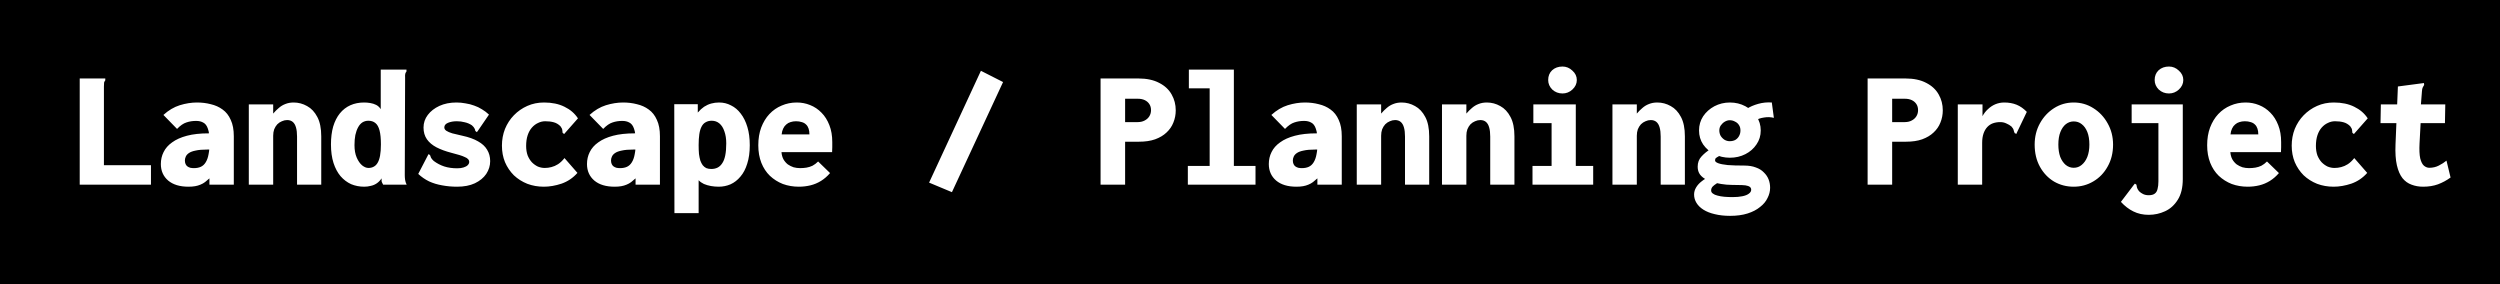 <svg width="176" height="20" viewBox="0 0 176 20" fill="none" xmlns="http://www.w3.org/2000/svg">
<rect x="0" y="0" width="176" height="20" fill="#808080" stroke="none"/>
<rect x="0.5" y="0.5" width="175" height="19" fill="black" stroke="black"/>
<path d="M5.612 5.524H7.304H7.412V5.656C7.372 5.704 7.344 5.756 7.328 5.812C7.32 5.868 7.316 5.964 7.316 6.1V11.632H10.628V13H5.612V5.524ZM13.268 13.144C12.66 13.144 12.184 13 11.84 12.712C11.496 12.416 11.324 12.028 11.324 11.548C11.324 11.244 11.388 10.964 11.516 10.708C11.644 10.444 11.844 10.216 12.116 10.024C12.388 9.824 12.736 9.668 13.16 9.556C13.584 9.444 14.092 9.388 14.684 9.388C14.708 9.388 14.752 9.388 14.816 9.388C14.88 9.388 14.952 9.388 15.032 9.388C15.112 9.388 15.18 9.388 15.236 9.388L15.284 10.516C15.236 10.516 15.168 10.516 15.08 10.516C14.992 10.516 14.9 10.52 14.804 10.528C14.716 10.528 14.648 10.528 14.6 10.528C14.256 10.528 13.98 10.552 13.772 10.6C13.564 10.64 13.404 10.7 13.292 10.78C13.188 10.852 13.116 10.936 13.076 11.032C13.036 11.12 13.016 11.208 13.016 11.296C13.016 11.392 13.032 11.476 13.064 11.548C13.096 11.62 13.14 11.676 13.196 11.716C13.252 11.756 13.32 11.788 13.4 11.812C13.48 11.828 13.564 11.836 13.652 11.836C13.844 11.836 14.008 11.804 14.144 11.74C14.28 11.676 14.392 11.572 14.48 11.428C14.576 11.276 14.644 11.084 14.684 10.852C14.732 10.62 14.756 10.336 14.756 10C14.756 9.592 14.716 9.28 14.636 9.064C14.564 8.848 14.456 8.704 14.312 8.632C14.176 8.552 14.008 8.512 13.808 8.512C13.56 8.512 13.332 8.548 13.124 8.62C12.916 8.684 12.696 8.836 12.464 9.076L11.504 8.092C11.864 7.764 12.248 7.536 12.656 7.408C13.072 7.28 13.476 7.216 13.868 7.216C14.212 7.216 14.536 7.256 14.84 7.336C15.152 7.408 15.428 7.532 15.668 7.708C15.916 7.884 16.108 8.128 16.244 8.44C16.388 8.744 16.46 9.128 16.46 9.592V13H14.744V12.556C14.64 12.652 14.536 12.74 14.432 12.82C14.336 12.892 14.228 12.952 14.108 13C13.996 13.048 13.872 13.084 13.736 13.108C13.6 13.132 13.444 13.144 13.268 13.144ZM17.516 13V7.348H19.232V7.996C19.36 7.844 19.492 7.712 19.628 7.6C19.764 7.48 19.916 7.388 20.084 7.324C20.26 7.252 20.456 7.216 20.672 7.216C21.008 7.216 21.324 7.3 21.62 7.468C21.916 7.628 22.156 7.884 22.34 8.236C22.524 8.58 22.616 9.036 22.616 9.604V13H20.912V9.616C20.912 9.36 20.888 9.148 20.84 8.98C20.792 8.804 20.716 8.672 20.612 8.584C20.508 8.496 20.376 8.452 20.216 8.452C20.088 8.452 19.964 8.48 19.844 8.536C19.724 8.584 19.616 8.656 19.52 8.752C19.432 8.848 19.36 8.964 19.304 9.1C19.256 9.236 19.232 9.388 19.232 9.556V13H17.516ZM25.64 13.144C25.312 13.144 25.004 13.084 24.716 12.964C24.436 12.836 24.188 12.648 23.972 12.4C23.764 12.152 23.6 11.844 23.48 11.476C23.36 11.1 23.3 10.664 23.3 10.168C23.3 9.696 23.352 9.276 23.456 8.908C23.568 8.54 23.724 8.232 23.924 7.984C24.132 7.728 24.38 7.536 24.668 7.408C24.956 7.28 25.276 7.216 25.628 7.216C25.772 7.216 25.916 7.228 26.06 7.252C26.212 7.276 26.352 7.32 26.48 7.384C26.608 7.448 26.716 7.548 26.804 7.684V4.9H28.508H28.616V5.032C28.576 5.08 28.548 5.132 28.532 5.188C28.516 5.244 28.512 5.34 28.52 5.476L28.496 12.328C28.496 12.44 28.504 12.552 28.52 12.664C28.536 12.776 28.572 12.888 28.628 13H26.972C26.932 12.92 26.904 12.864 26.888 12.832C26.872 12.8 26.864 12.764 26.864 12.724C26.864 12.684 26.864 12.628 26.864 12.556C26.768 12.7 26.656 12.816 26.528 12.904C26.4 12.992 26.26 13.052 26.108 13.084C25.956 13.124 25.8 13.144 25.64 13.144ZM25.94 11.824C26.076 11.824 26.196 11.796 26.3 11.74C26.412 11.684 26.504 11.596 26.576 11.476C26.656 11.348 26.716 11.176 26.756 10.96C26.796 10.744 26.816 10.48 26.816 10.168C26.816 9.752 26.784 9.424 26.72 9.184C26.656 8.936 26.556 8.76 26.42 8.656C26.292 8.552 26.128 8.5 25.928 8.5C25.776 8.5 25.636 8.54 25.508 8.62C25.388 8.7 25.288 8.816 25.208 8.968C25.128 9.112 25.064 9.292 25.016 9.508C24.976 9.716 24.956 9.952 24.956 10.216C24.956 10.56 25.008 10.852 25.112 11.092C25.216 11.332 25.344 11.516 25.496 11.644C25.648 11.764 25.796 11.824 25.94 11.824ZM32.18 13.144C31.812 13.144 31.46 13.112 31.124 13.048C30.796 12.992 30.492 12.9 30.212 12.772C29.932 12.636 29.676 12.46 29.444 12.244L30.116 10.948L30.164 10.852L30.272 10.912C30.296 10.968 30.32 11.032 30.344 11.104C30.376 11.168 30.44 11.244 30.536 11.332C30.76 11.5 31.004 11.628 31.268 11.716C31.54 11.804 31.848 11.848 32.192 11.848C32.368 11.848 32.516 11.828 32.636 11.788C32.764 11.748 32.86 11.696 32.924 11.632C32.996 11.56 33.032 11.484 33.032 11.404C33.032 11.324 33.004 11.256 32.948 11.2C32.9 11.144 32.824 11.096 32.72 11.056C32.624 11.008 32.496 10.96 32.336 10.912C32.176 10.864 31.988 10.812 31.772 10.756C31.372 10.652 31.024 10.524 30.728 10.372C30.44 10.22 30.216 10.032 30.056 9.808C29.896 9.576 29.816 9.3 29.816 8.98C29.816 8.652 29.916 8.356 30.116 8.092C30.316 7.828 30.588 7.616 30.932 7.456C31.284 7.296 31.684 7.216 32.132 7.216C32.348 7.216 32.56 7.236 32.768 7.276C32.984 7.308 33.188 7.36 33.38 7.432C33.572 7.496 33.756 7.584 33.932 7.696C34.108 7.8 34.272 7.924 34.424 8.068L33.644 9.208L33.572 9.304L33.464 9.22C33.456 9.156 33.436 9.096 33.404 9.04C33.38 8.984 33.32 8.912 33.224 8.824C33.072 8.72 32.904 8.648 32.72 8.608C32.544 8.56 32.356 8.536 32.156 8.536C31.924 8.536 31.72 8.572 31.544 8.644C31.368 8.716 31.28 8.824 31.28 8.968C31.28 9.064 31.328 9.144 31.424 9.208C31.52 9.272 31.66 9.332 31.844 9.388C32.036 9.436 32.272 9.492 32.552 9.556C33 9.652 33.368 9.784 33.656 9.952C33.944 10.112 34.156 10.308 34.292 10.54C34.436 10.772 34.508 11.04 34.508 11.344C34.508 11.664 34.416 11.964 34.232 12.244C34.048 12.516 33.78 12.736 33.428 12.904C33.084 13.064 32.668 13.144 32.18 13.144ZM38.288 13.144C37.872 13.144 37.484 13.076 37.124 12.94C36.764 12.796 36.448 12.596 36.176 12.34C35.912 12.076 35.704 11.768 35.552 11.416C35.408 11.064 35.336 10.676 35.336 10.252C35.336 9.836 35.408 9.444 35.552 9.076C35.704 8.708 35.912 8.388 36.176 8.116C36.448 7.836 36.764 7.616 37.124 7.456C37.484 7.296 37.876 7.216 38.3 7.216C38.86 7.216 39.34 7.316 39.74 7.516C40.14 7.708 40.456 7.98 40.688 8.332L39.788 9.352L39.716 9.436L39.608 9.352C39.6 9.288 39.592 9.22 39.584 9.148C39.576 9.076 39.532 8.988 39.452 8.884C39.316 8.748 39.16 8.656 38.984 8.608C38.808 8.56 38.608 8.536 38.384 8.536C38.208 8.536 38.04 8.576 37.88 8.656C37.72 8.728 37.576 8.836 37.448 8.98C37.32 9.124 37.22 9.304 37.148 9.52C37.076 9.736 37.04 9.988 37.04 10.276C37.04 10.524 37.076 10.748 37.148 10.948C37.228 11.14 37.328 11.3 37.448 11.428C37.576 11.556 37.716 11.656 37.868 11.728C38.028 11.792 38.188 11.824 38.348 11.824C38.508 11.824 38.664 11.804 38.816 11.764C38.976 11.724 39.132 11.656 39.284 11.56C39.444 11.456 39.596 11.312 39.74 11.128L40.652 12.172C40.34 12.524 39.968 12.776 39.536 12.928C39.104 13.072 38.688 13.144 38.288 13.144ZM43.268 13.144C42.66 13.144 42.184 13 41.84 12.712C41.496 12.416 41.324 12.028 41.324 11.548C41.324 11.244 41.388 10.964 41.516 10.708C41.644 10.444 41.844 10.216 42.116 10.024C42.388 9.824 42.736 9.668 43.16 9.556C43.584 9.444 44.092 9.388 44.684 9.388C44.708 9.388 44.752 9.388 44.816 9.388C44.88 9.388 44.952 9.388 45.032 9.388C45.112 9.388 45.18 9.388 45.236 9.388L45.284 10.516C45.236 10.516 45.168 10.516 45.08 10.516C44.992 10.516 44.9 10.52 44.804 10.528C44.716 10.528 44.648 10.528 44.6 10.528C44.256 10.528 43.98 10.552 43.772 10.6C43.564 10.64 43.404 10.7 43.292 10.78C43.188 10.852 43.116 10.936 43.076 11.032C43.036 11.12 43.016 11.208 43.016 11.296C43.016 11.392 43.032 11.476 43.064 11.548C43.096 11.62 43.14 11.676 43.196 11.716C43.252 11.756 43.32 11.788 43.4 11.812C43.48 11.828 43.564 11.836 43.652 11.836C43.844 11.836 44.008 11.804 44.144 11.74C44.28 11.676 44.392 11.572 44.48 11.428C44.576 11.276 44.644 11.084 44.684 10.852C44.732 10.62 44.756 10.336 44.756 10C44.756 9.592 44.716 9.28 44.636 9.064C44.564 8.848 44.456 8.704 44.312 8.632C44.176 8.552 44.008 8.512 43.808 8.512C43.56 8.512 43.332 8.548 43.124 8.62C42.916 8.684 42.696 8.836 42.464 9.076L41.504 8.092C41.864 7.764 42.248 7.536 42.656 7.408C43.072 7.28 43.476 7.216 43.868 7.216C44.212 7.216 44.536 7.256 44.84 7.336C45.152 7.408 45.428 7.532 45.668 7.708C45.916 7.884 46.108 8.128 46.244 8.44C46.388 8.744 46.46 9.128 46.46 9.592V13H44.744V12.556C44.64 12.652 44.536 12.74 44.432 12.82C44.336 12.892 44.228 12.952 44.108 13C43.996 13.048 43.872 13.084 43.736 13.108C43.6 13.132 43.444 13.144 43.268 13.144ZM47.48 15.004L47.468 7.336H49.124V7.924C49.268 7.756 49.416 7.62 49.568 7.516C49.728 7.412 49.896 7.336 50.072 7.288C50.248 7.24 50.432 7.216 50.624 7.216C50.928 7.216 51.208 7.284 51.464 7.42C51.728 7.548 51.956 7.74 52.148 7.996C52.348 8.252 52.504 8.568 52.616 8.944C52.728 9.312 52.784 9.74 52.784 10.228C52.784 10.724 52.724 11.156 52.604 11.524C52.492 11.892 52.332 12.196 52.124 12.436C51.924 12.676 51.692 12.856 51.428 12.976C51.164 13.088 50.888 13.144 50.6 13.144C50.416 13.144 50.232 13.128 50.048 13.096C49.872 13.064 49.708 13.016 49.556 12.952C49.404 12.88 49.28 12.792 49.184 12.688V15.004H47.48ZM50.072 11.896C50.24 11.896 50.388 11.864 50.516 11.8C50.644 11.736 50.752 11.636 50.84 11.5C50.936 11.364 51.008 11.18 51.056 10.948C51.104 10.716 51.128 10.432 51.128 10.096C51.128 9.768 51.084 9.484 50.996 9.244C50.916 9.004 50.8 8.82 50.648 8.692C50.496 8.564 50.316 8.5 50.108 8.5C49.94 8.5 49.796 8.536 49.676 8.608C49.556 8.672 49.46 8.776 49.388 8.92C49.316 9.056 49.264 9.232 49.232 9.448C49.2 9.664 49.184 9.92 49.184 10.216C49.184 10.448 49.192 10.656 49.208 10.84C49.232 11.016 49.264 11.172 49.304 11.308C49.352 11.436 49.408 11.544 49.472 11.632C49.544 11.72 49.628 11.788 49.724 11.836C49.828 11.876 49.944 11.896 50.072 11.896ZM56.24 13.144C55.84 13.144 55.464 13.08 55.112 12.952C54.768 12.816 54.464 12.624 54.2 12.376C53.944 12.128 53.744 11.824 53.6 11.464C53.456 11.096 53.384 10.684 53.384 10.228C53.384 9.764 53.452 9.348 53.588 8.98C53.732 8.604 53.924 8.288 54.164 8.032C54.412 7.768 54.7 7.568 55.028 7.432C55.356 7.288 55.712 7.216 56.096 7.216C56.424 7.216 56.736 7.276 57.032 7.396C57.336 7.516 57.604 7.696 57.836 7.936C58.068 8.168 58.252 8.46 58.388 8.812C58.524 9.156 58.592 9.552 58.592 10C58.592 10.096 58.592 10.216 58.592 10.36C58.592 10.504 58.588 10.62 58.58 10.708H55.016C55.032 10.908 55.08 11.08 55.16 11.224C55.24 11.36 55.34 11.476 55.46 11.572C55.588 11.66 55.724 11.728 55.868 11.776C56.02 11.816 56.172 11.836 56.324 11.836C56.484 11.836 56.636 11.824 56.78 11.8C56.924 11.776 57.064 11.732 57.2 11.668C57.336 11.596 57.468 11.496 57.596 11.368L58.436 12.184C58.244 12.408 58.032 12.592 57.8 12.736C57.568 12.88 57.32 12.984 57.056 13.048C56.792 13.112 56.52 13.144 56.24 13.144ZM55.028 9.46H56.984C56.984 9.3 56.964 9.164 56.924 9.052C56.884 8.932 56.824 8.836 56.744 8.764C56.664 8.684 56.564 8.628 56.444 8.596C56.324 8.556 56.188 8.536 56.036 8.536C55.9 8.536 55.772 8.556 55.652 8.596C55.54 8.628 55.44 8.684 55.352 8.764C55.264 8.836 55.192 8.932 55.136 9.052C55.08 9.164 55.044 9.3 55.028 9.46ZM67.016 13.528L65.408 12.856L69.056 4.984L70.616 5.776L67.016 13.528ZM77.48 13V5.524H80.132C80.724 5.524 81.216 5.628 81.608 5.836C82 6.036 82.292 6.308 82.484 6.652C82.676 6.988 82.772 7.36 82.772 7.768C82.772 8.072 82.716 8.36 82.604 8.632C82.5 8.896 82.34 9.128 82.124 9.328C81.916 9.528 81.648 9.688 81.32 9.808C81 9.92 80.624 9.976 80.192 9.976H79.208V13H77.48ZM79.208 8.596H80.096C80.28 8.596 80.44 8.56 80.576 8.488C80.72 8.416 80.832 8.316 80.912 8.188C80.992 8.06 81.032 7.916 81.032 7.756C81.032 7.588 80.992 7.444 80.912 7.324C80.832 7.204 80.724 7.112 80.588 7.048C80.452 6.984 80.292 6.952 80.108 6.952H79.208V8.596ZM83.624 13V11.68H85.16V6.22H83.696V4.9H86.864V11.68H88.388V13H83.624ZM91.268 13.144C90.66 13.144 90.184 13 89.84 12.712C89.496 12.416 89.324 12.028 89.324 11.548C89.324 11.244 89.388 10.964 89.516 10.708C89.644 10.444 89.844 10.216 90.116 10.024C90.388 9.824 90.736 9.668 91.16 9.556C91.584 9.444 92.092 9.388 92.684 9.388C92.708 9.388 92.752 9.388 92.816 9.388C92.88 9.388 92.952 9.388 93.032 9.388C93.112 9.388 93.18 9.388 93.236 9.388L93.284 10.516C93.236 10.516 93.168 10.516 93.08 10.516C92.992 10.516 92.9 10.52 92.804 10.528C92.716 10.528 92.648 10.528 92.6 10.528C92.256 10.528 91.98 10.552 91.772 10.6C91.564 10.64 91.404 10.7 91.292 10.78C91.188 10.852 91.116 10.936 91.076 11.032C91.036 11.12 91.016 11.208 91.016 11.296C91.016 11.392 91.032 11.476 91.064 11.548C91.096 11.62 91.14 11.676 91.196 11.716C91.252 11.756 91.32 11.788 91.4 11.812C91.48 11.828 91.564 11.836 91.652 11.836C91.844 11.836 92.008 11.804 92.144 11.74C92.28 11.676 92.392 11.572 92.48 11.428C92.576 11.276 92.644 11.084 92.684 10.852C92.732 10.62 92.756 10.336 92.756 10C92.756 9.592 92.716 9.28 92.636 9.064C92.564 8.848 92.456 8.704 92.312 8.632C92.176 8.552 92.008 8.512 91.808 8.512C91.56 8.512 91.332 8.548 91.124 8.62C90.916 8.684 90.696 8.836 90.464 9.076L89.504 8.092C89.864 7.764 90.248 7.536 90.656 7.408C91.072 7.28 91.476 7.216 91.868 7.216C92.212 7.216 92.536 7.256 92.84 7.336C93.152 7.408 93.428 7.532 93.668 7.708C93.916 7.884 94.108 8.128 94.244 8.44C94.388 8.744 94.46 9.128 94.46 9.592V13H92.744V12.556C92.64 12.652 92.536 12.74 92.432 12.82C92.336 12.892 92.228 12.952 92.108 13C91.996 13.048 91.872 13.084 91.736 13.108C91.6 13.132 91.444 13.144 91.268 13.144ZM95.516 13V7.348H97.232V7.996C97.36 7.844 97.492 7.712 97.628 7.6C97.764 7.48 97.916 7.388 98.084 7.324C98.26 7.252 98.456 7.216 98.672 7.216C99.008 7.216 99.324 7.3 99.62 7.468C99.916 7.628 100.156 7.884 100.34 8.236C100.524 8.58 100.616 9.036 100.616 9.604V13H98.912V9.616C98.912 9.36 98.888 9.148 98.84 8.98C98.792 8.804 98.716 8.672 98.612 8.584C98.508 8.496 98.376 8.452 98.216 8.452C98.088 8.452 97.964 8.48 97.844 8.536C97.724 8.584 97.616 8.656 97.52 8.752C97.432 8.848 97.36 8.964 97.304 9.1C97.256 9.236 97.232 9.388 97.232 9.556V13H95.516ZM101.516 13V7.348H103.232V7.996C103.36 7.844 103.492 7.712 103.628 7.6C103.764 7.48 103.916 7.388 104.084 7.324C104.26 7.252 104.456 7.216 104.672 7.216C105.008 7.216 105.324 7.3 105.62 7.468C105.916 7.628 106.156 7.884 106.34 8.236C106.524 8.58 106.616 9.036 106.616 9.604V13H104.912V9.616C104.912 9.36 104.888 9.148 104.84 8.98C104.792 8.804 104.716 8.672 104.612 8.584C104.508 8.496 104.376 8.452 104.216 8.452C104.088 8.452 103.964 8.48 103.844 8.536C103.724 8.584 103.616 8.656 103.52 8.752C103.432 8.848 103.36 8.964 103.304 9.1C103.256 9.236 103.232 9.388 103.232 9.556V13H101.516ZM107.888 13V11.68H109.232V8.668H107.948V7.348H110.936V11.68H112.16V13H107.888ZM110 6.58C109.72 6.58 109.48 6.488 109.28 6.304C109.088 6.112 108.992 5.888 108.992 5.632C108.992 5.352 109.084 5.124 109.268 4.948C109.46 4.772 109.704 4.684 110 4.684C110.264 4.684 110.496 4.78 110.696 4.972C110.904 5.156 111.008 5.376 111.008 5.632C111.008 5.888 110.904 6.112 110.696 6.304C110.496 6.488 110.264 6.58 110 6.58ZM113.516 13V7.348H115.232V7.996C115.36 7.844 115.492 7.712 115.628 7.6C115.764 7.48 115.916 7.388 116.084 7.324C116.26 7.252 116.456 7.216 116.672 7.216C117.008 7.216 117.324 7.3 117.62 7.468C117.916 7.628 118.156 7.884 118.34 8.236C118.524 8.58 118.616 9.036 118.616 9.604V13H116.912V9.616C116.912 9.36 116.888 9.148 116.84 8.98C116.792 8.804 116.716 8.672 116.612 8.584C116.508 8.496 116.376 8.452 116.216 8.452C116.088 8.452 115.964 8.48 115.844 8.536C115.724 8.584 115.616 8.656 115.52 8.752C115.432 8.848 115.36 8.964 115.304 9.1C115.256 9.236 115.232 9.388 115.232 9.556V13H113.516ZM121.796 15.196C121.396 15.196 121.036 15.156 120.716 15.076C120.404 15.004 120.14 14.9 119.924 14.764C119.708 14.628 119.544 14.468 119.432 14.284C119.32 14.1 119.264 13.904 119.264 13.696C119.264 13.52 119.312 13.352 119.408 13.192C119.504 13.032 119.636 12.888 119.804 12.76C119.972 12.624 120.156 12.516 120.356 12.436L121.136 12.712C121.048 12.784 120.948 12.856 120.836 12.928C120.732 12.992 120.644 13.06 120.572 13.132C120.5 13.212 120.464 13.304 120.464 13.408C120.464 13.496 120.504 13.568 120.584 13.624C120.664 13.688 120.772 13.736 120.908 13.768C121.052 13.808 121.212 13.836 121.388 13.852C121.572 13.868 121.768 13.876 121.976 13.876C122.24 13.876 122.468 13.856 122.66 13.816C122.86 13.776 123.012 13.716 123.116 13.636C123.228 13.556 123.284 13.464 123.284 13.36C123.284 13.272 123.252 13.204 123.188 13.156C123.124 13.108 123.02 13.072 122.876 13.048C122.732 13.032 122.544 13.024 122.312 13.024C122.064 13.024 121.808 13.016 121.544 13C121.288 12.976 121.04 12.936 120.8 12.88C120.56 12.824 120.34 12.748 120.14 12.652C119.948 12.556 119.796 12.436 119.684 12.292C119.572 12.14 119.516 11.956 119.516 11.74C119.516 11.444 119.608 11.2 119.792 11.008C119.976 10.808 120.188 10.636 120.428 10.492L121.184 10.864C121.112 10.928 121.04 10.98 120.968 11.02C120.904 11.052 120.848 11.088 120.8 11.128C120.76 11.16 120.74 11.216 120.74 11.296C120.74 11.368 120.812 11.432 120.956 11.488C121.1 11.544 121.324 11.588 121.628 11.62C121.932 11.644 122.324 11.656 122.804 11.656C123.116 11.656 123.384 11.7 123.608 11.788C123.84 11.868 124.028 11.984 124.172 12.136C124.324 12.28 124.436 12.444 124.508 12.628C124.58 12.812 124.616 13.008 124.616 13.216C124.616 13.464 124.556 13.704 124.436 13.936C124.324 14.176 124.148 14.388 123.908 14.572C123.676 14.764 123.384 14.916 123.032 15.028C122.68 15.14 122.268 15.196 121.796 15.196ZM121.784 11.104C121.392 11.104 121.028 11.02 120.692 10.852C120.364 10.684 120.1 10.456 119.9 10.168C119.708 9.88 119.612 9.552 119.612 9.184C119.612 8.816 119.708 8.484 119.9 8.188C120.1 7.892 120.364 7.656 120.692 7.48C121.028 7.304 121.392 7.216 121.784 7.216C122.184 7.216 122.548 7.304 122.876 7.48C123.204 7.656 123.464 7.892 123.656 8.188C123.856 8.484 123.956 8.816 123.956 9.184C123.956 9.552 123.856 9.88 123.656 10.168C123.464 10.456 123.204 10.684 122.876 10.852C122.548 11.02 122.184 11.104 121.784 11.104ZM121.772 9.94C121.916 9.94 122.044 9.912 122.156 9.856C122.268 9.792 122.356 9.704 122.42 9.592C122.492 9.472 122.528 9.336 122.528 9.184C122.528 9.032 122.492 8.904 122.42 8.8C122.356 8.696 122.264 8.616 122.144 8.56C122.032 8.496 121.908 8.464 121.772 8.464C121.66 8.464 121.548 8.496 121.436 8.56C121.324 8.624 121.228 8.712 121.148 8.824C121.076 8.928 121.04 9.048 121.04 9.184C121.04 9.32 121.072 9.448 121.136 9.568C121.208 9.68 121.3 9.772 121.412 9.844C121.524 9.908 121.644 9.94 121.772 9.94ZM123.608 8.464L122.972 7.66C123.196 7.516 123.464 7.4 123.776 7.312C124.088 7.224 124.408 7.192 124.736 7.216L124.88 8.296C124.656 8.24 124.428 8.232 124.196 8.272C123.964 8.304 123.768 8.368 123.608 8.464ZM131.48 13V5.524H134.132C134.724 5.524 135.216 5.628 135.608 5.836C136 6.036 136.292 6.308 136.484 6.652C136.676 6.988 136.772 7.36 136.772 7.768C136.772 8.072 136.716 8.36 136.604 8.632C136.5 8.896 136.34 9.128 136.124 9.328C135.916 9.528 135.648 9.688 135.32 9.808C135 9.92 134.624 9.976 134.192 9.976H133.208V13H131.48ZM133.208 8.596H134.096C134.28 8.596 134.44 8.56 134.576 8.488C134.72 8.416 134.832 8.316 134.912 8.188C134.992 8.06 135.032 7.916 135.032 7.756C135.032 7.588 134.992 7.444 134.912 7.324C134.832 7.204 134.724 7.112 134.588 7.048C134.452 6.984 134.292 6.952 134.108 6.952H133.208V8.596ZM137.828 7.348H139.568V8.896L139.376 8.848C139.4 8.608 139.46 8.392 139.556 8.2C139.66 8 139.792 7.828 139.952 7.684C140.112 7.532 140.288 7.416 140.48 7.336C140.68 7.256 140.884 7.216 141.092 7.216C141.42 7.216 141.712 7.268 141.968 7.372C142.224 7.476 142.464 7.644 142.688 7.876L141.992 9.328L141.956 9.424L141.836 9.376C141.804 9.312 141.78 9.244 141.764 9.172C141.748 9.092 141.696 9.004 141.608 8.908C141.504 8.82 141.384 8.748 141.248 8.692C141.12 8.628 140.976 8.596 140.816 8.596C140.632 8.596 140.46 8.624 140.3 8.68C140.148 8.736 140.016 8.824 139.904 8.944C139.792 9.064 139.704 9.216 139.64 9.4C139.576 9.584 139.544 9.804 139.544 10.06V13H137.828V7.348ZM145.988 13.144C145.484 13.144 145.024 13.024 144.608 12.784C144.192 12.536 143.86 12.188 143.612 11.74C143.364 11.292 143.24 10.772 143.24 10.18C143.24 9.628 143.364 9.128 143.612 8.68C143.86 8.232 144.192 7.876 144.608 7.612C145.024 7.348 145.484 7.216 145.988 7.216C146.492 7.216 146.952 7.348 147.368 7.612C147.792 7.876 148.128 8.232 148.376 8.68C148.632 9.128 148.76 9.628 148.76 10.18C148.76 10.764 148.632 11.28 148.376 11.728C148.128 12.176 147.792 12.524 147.368 12.772C146.952 13.02 146.492 13.144 145.988 13.144ZM145.988 11.812C146.204 11.812 146.392 11.744 146.552 11.608C146.72 11.472 146.852 11.284 146.948 11.044C147.044 10.796 147.092 10.508 147.092 10.18C147.092 9.828 147.044 9.532 146.948 9.292C146.852 9.052 146.72 8.868 146.552 8.74C146.392 8.612 146.204 8.548 145.988 8.548C145.788 8.548 145.604 8.612 145.436 8.74C145.276 8.868 145.148 9.052 145.052 9.292C144.956 9.532 144.908 9.828 144.908 10.18C144.908 10.508 144.952 10.796 145.04 11.044C145.136 11.284 145.264 11.472 145.424 11.608C145.592 11.744 145.78 11.812 145.988 11.812ZM151.268 15.124C150.868 15.124 150.508 15.044 150.188 14.884C149.876 14.732 149.584 14.508 149.312 14.212L150.224 13.012L150.296 12.928L150.404 13C150.42 13.064 150.432 13.128 150.44 13.192C150.456 13.264 150.504 13.352 150.584 13.456C150.672 13.544 150.768 13.612 150.872 13.66C150.984 13.716 151.116 13.744 151.268 13.744C151.452 13.744 151.592 13.708 151.688 13.636C151.792 13.564 151.86 13.452 151.892 13.3C151.932 13.156 151.952 12.98 151.952 12.772V8.668H150.068V7.348H153.668V12.604C153.668 13.204 153.552 13.688 153.32 14.056C153.088 14.432 152.788 14.704 152.42 14.872C152.06 15.04 151.676 15.124 151.268 15.124ZM152.696 6.58C152.416 6.58 152.176 6.488 151.976 6.304C151.784 6.112 151.688 5.888 151.688 5.632C151.688 5.352 151.78 5.124 151.964 4.948C152.156 4.772 152.4 4.684 152.696 4.684C152.96 4.684 153.192 4.78 153.392 4.972C153.6 5.156 153.704 5.376 153.704 5.632C153.704 5.888 153.6 6.112 153.392 6.304C153.192 6.488 152.96 6.58 152.696 6.58ZM158.24 13.144C157.84 13.144 157.464 13.08 157.112 12.952C156.768 12.816 156.464 12.624 156.2 12.376C155.944 12.128 155.744 11.824 155.6 11.464C155.456 11.096 155.384 10.684 155.384 10.228C155.384 9.764 155.452 9.348 155.588 8.98C155.732 8.604 155.924 8.288 156.164 8.032C156.412 7.768 156.7 7.568 157.028 7.432C157.356 7.288 157.712 7.216 158.096 7.216C158.424 7.216 158.736 7.276 159.032 7.396C159.336 7.516 159.604 7.696 159.836 7.936C160.068 8.168 160.252 8.46 160.388 8.812C160.524 9.156 160.592 9.552 160.592 10C160.592 10.096 160.592 10.216 160.592 10.36C160.592 10.504 160.588 10.62 160.58 10.708H157.016C157.032 10.908 157.08 11.08 157.16 11.224C157.24 11.36 157.34 11.476 157.46 11.572C157.588 11.66 157.724 11.728 157.868 11.776C158.02 11.816 158.172 11.836 158.324 11.836C158.484 11.836 158.636 11.824 158.78 11.8C158.924 11.776 159.064 11.732 159.2 11.668C159.336 11.596 159.468 11.496 159.596 11.368L160.436 12.184C160.244 12.408 160.032 12.592 159.8 12.736C159.568 12.88 159.32 12.984 159.056 13.048C158.792 13.112 158.52 13.144 158.24 13.144ZM157.028 9.46H158.984C158.984 9.3 158.964 9.164 158.924 9.052C158.884 8.932 158.824 8.836 158.744 8.764C158.664 8.684 158.564 8.628 158.444 8.596C158.324 8.556 158.188 8.536 158.036 8.536C157.9 8.536 157.772 8.556 157.652 8.596C157.54 8.628 157.44 8.684 157.352 8.764C157.264 8.836 157.192 8.932 157.136 9.052C157.08 9.164 157.044 9.3 157.028 9.46ZM164.288 13.144C163.872 13.144 163.484 13.076 163.124 12.94C162.764 12.796 162.448 12.596 162.176 12.34C161.912 12.076 161.704 11.768 161.552 11.416C161.408 11.064 161.336 10.676 161.336 10.252C161.336 9.836 161.408 9.444 161.552 9.076C161.704 8.708 161.912 8.388 162.176 8.116C162.448 7.836 162.764 7.616 163.124 7.456C163.484 7.296 163.876 7.216 164.3 7.216C164.86 7.216 165.34 7.316 165.74 7.516C166.14 7.708 166.456 7.98 166.688 8.332L165.788 9.352L165.716 9.436L165.608 9.352C165.6 9.288 165.592 9.22 165.584 9.148C165.576 9.076 165.532 8.988 165.452 8.884C165.316 8.748 165.16 8.656 164.984 8.608C164.808 8.56 164.608 8.536 164.384 8.536C164.208 8.536 164.04 8.576 163.88 8.656C163.72 8.728 163.576 8.836 163.448 8.98C163.32 9.124 163.22 9.304 163.148 9.52C163.076 9.736 163.04 9.988 163.04 10.276C163.04 10.524 163.076 10.748 163.148 10.948C163.228 11.14 163.328 11.3 163.448 11.428C163.576 11.556 163.716 11.656 163.868 11.728C164.028 11.792 164.188 11.824 164.348 11.824C164.508 11.824 164.664 11.804 164.816 11.764C164.976 11.724 165.132 11.656 165.284 11.56C165.444 11.456 165.596 11.312 165.74 11.128L166.652 12.172C166.34 12.524 165.968 12.776 165.536 12.928C165.104 13.072 164.688 13.144 164.288 13.144ZM170.588 13.144C170.292 13.144 170.02 13.096 169.772 13C169.524 12.912 169.312 12.76 169.136 12.544C168.96 12.32 168.828 12.016 168.74 11.632C168.652 11.248 168.62 10.76 168.644 10.168L168.812 6.088L170.54 5.86L170.648 5.848L170.66 5.98C170.628 6.036 170.596 6.092 170.564 6.148C170.532 6.204 170.512 6.3 170.504 6.436L170.36 8.284H170.432L170.336 10.084C170.312 10.54 170.328 10.896 170.384 11.152C170.448 11.4 170.536 11.572 170.648 11.668C170.768 11.764 170.892 11.812 171.02 11.812C171.268 11.812 171.492 11.76 171.692 11.656C171.9 11.552 172.08 11.436 172.232 11.308L172.52 12.496C172.248 12.696 171.952 12.856 171.632 12.976C171.32 13.088 170.972 13.144 170.588 13.144ZM167.612 7.348H172.148L172.124 8.668H167.588L167.612 7.348Z" fill="white"/>
</svg>
